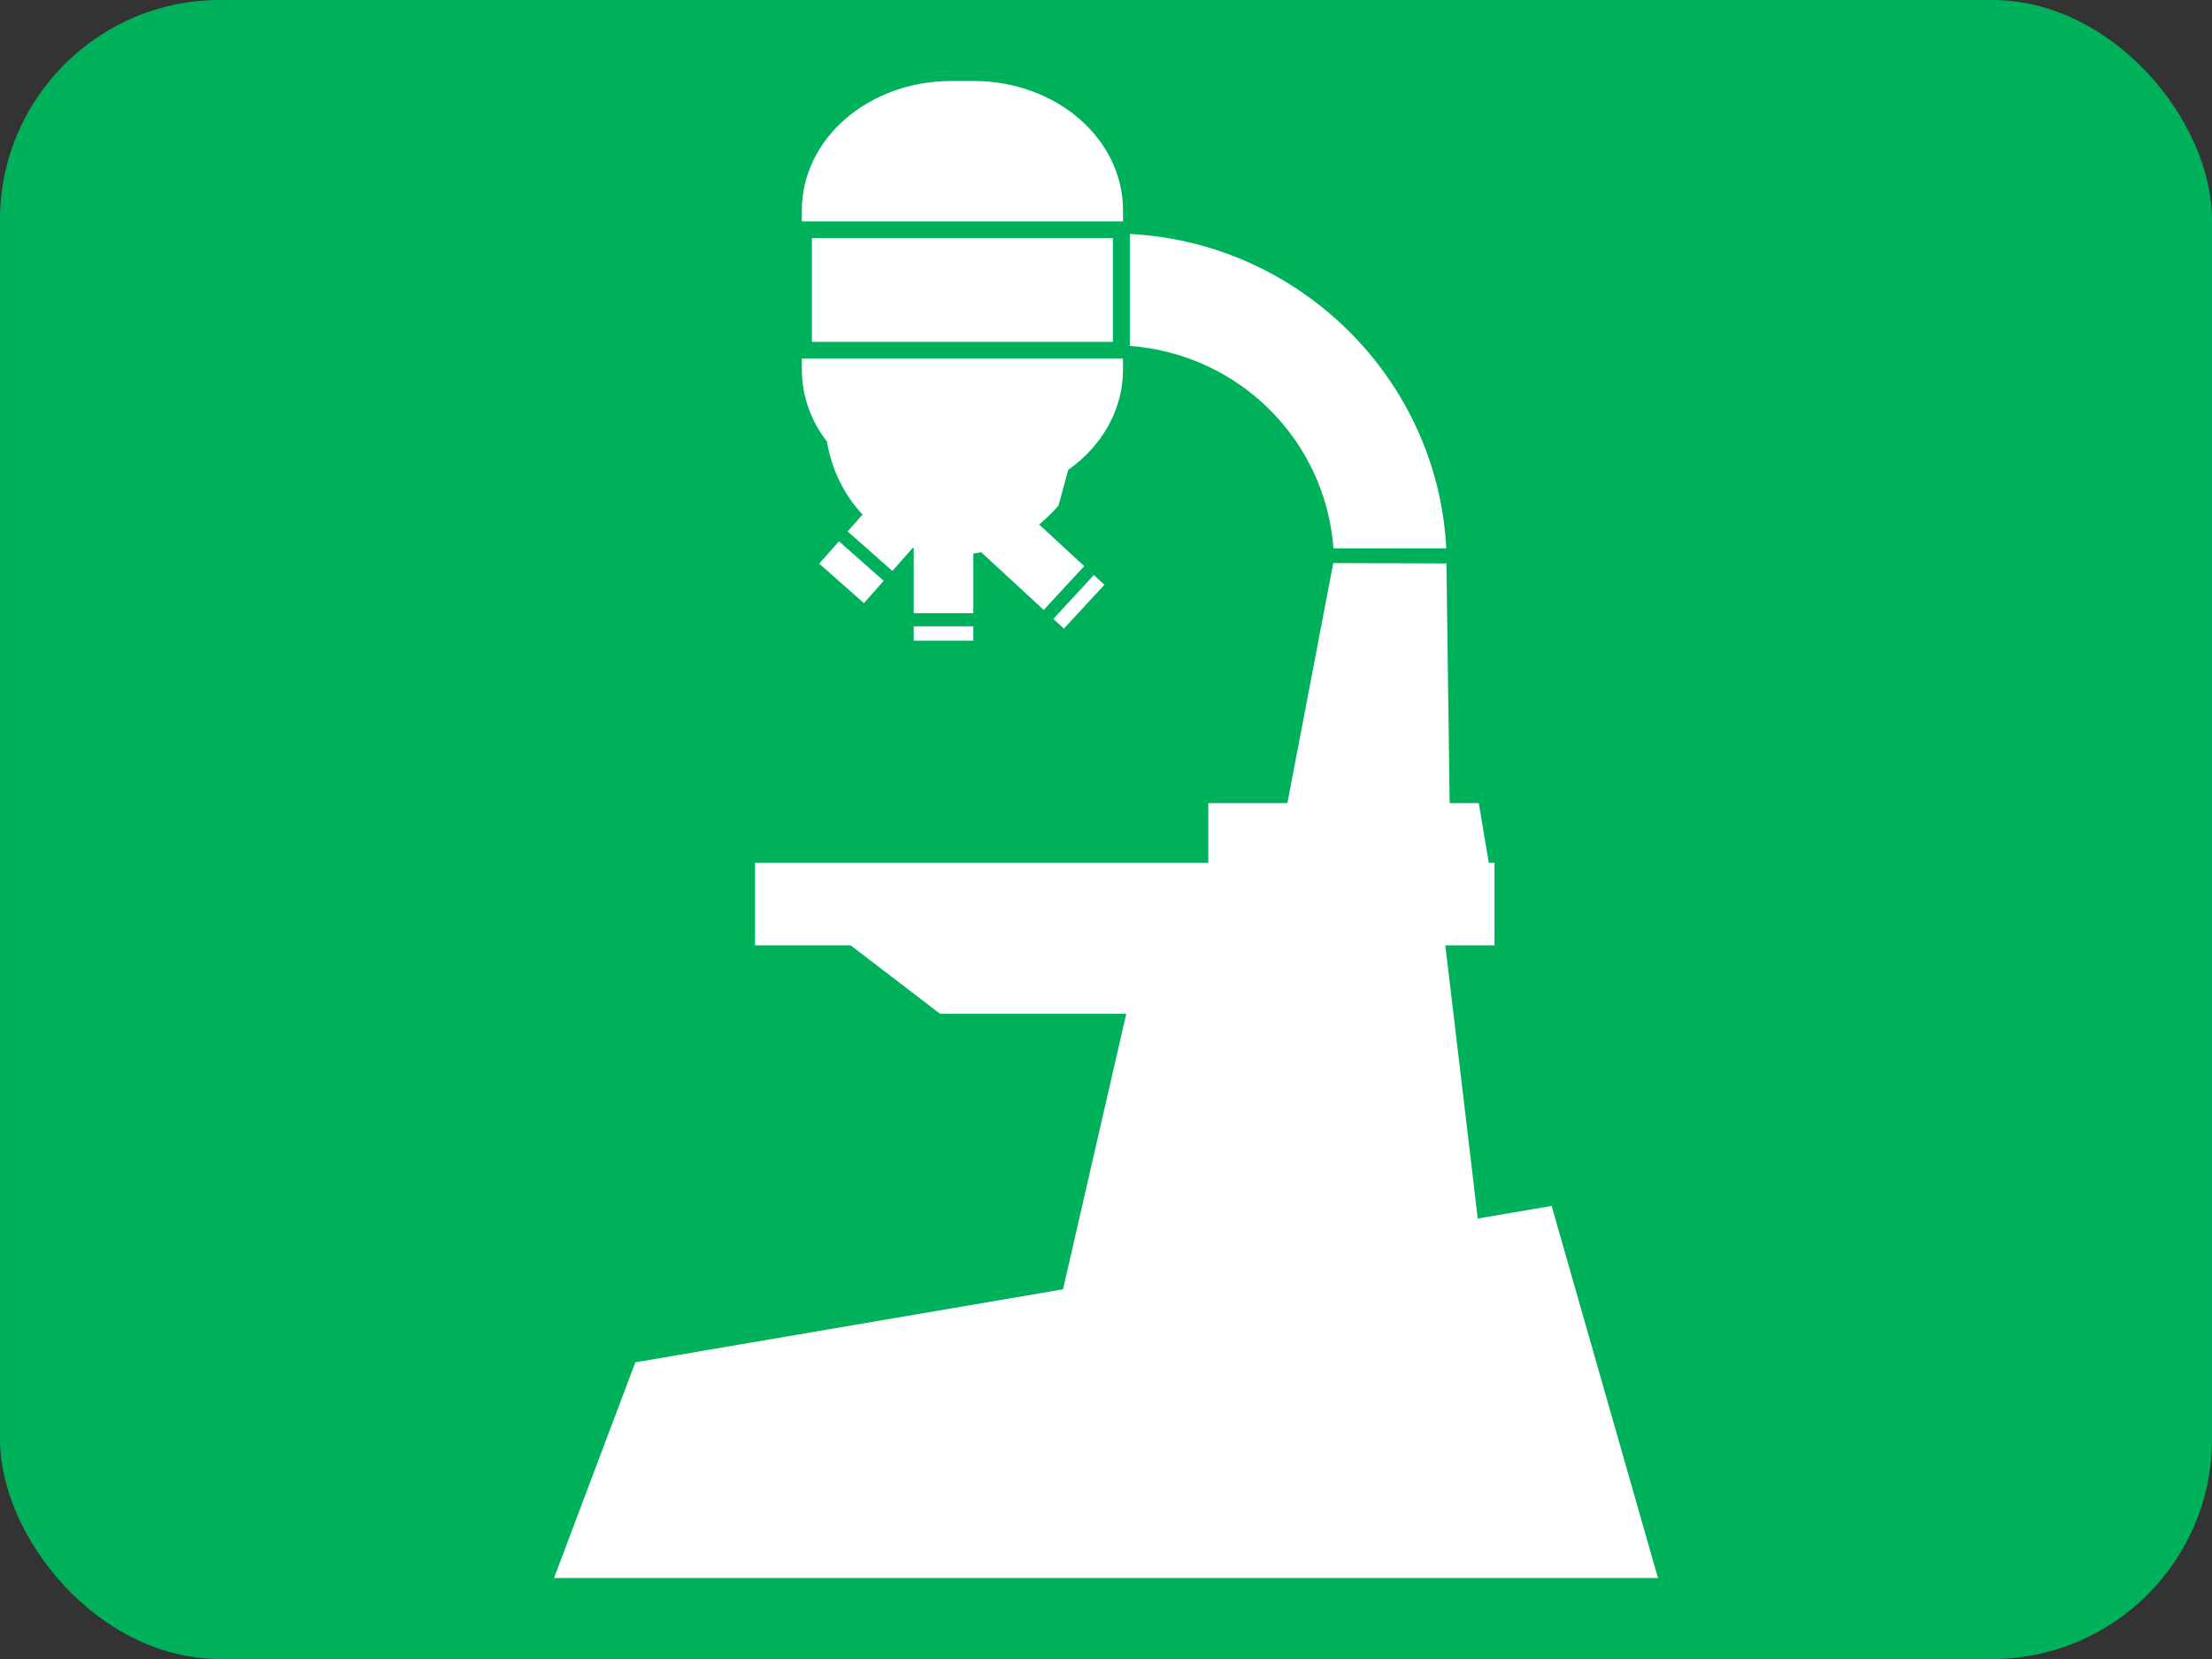 <?xml version="1.0" encoding="UTF-8" standalone="no"?>
<!-- Created with Inkscape (http://www.inkscape.org/) -->

<svg
   xmlns:dc="http://purl.org/dc/elements/1.1/"
   xmlns:cc="http://creativecommons.org/ns#"
   xmlns:rdf="http://www.w3.org/1999/02/22-rdf-syntax-ns#"
   xmlns:svg="http://www.w3.org/2000/svg"
   xmlns="http://www.w3.org/2000/svg"
   xmlns:sodipodi="http://sodipodi.sourceforge.net/DTD/sodipodi-0.dtd"
   xmlns:inkscape="http://www.inkscape.org/namespaces/inkscape"
   width="283.835mm"
   height="212.876mm"
   viewBox="0 0 1005.714 754.286"
   id="svg2"
   version="1.1"
   inkscape:version="0.91 r13725"
   sodipodi:docname="microscope.svg"
   inkscape:export-filename="C:\Users\livei\Desktop\microscope.png"
   inkscape:export-xdpi="11.454546"
   inkscape:export-ydpi="11.454546">
  <rect x="0" y="0" width="1005.714" height="754.286" fill="#333333" stroke="none"/>
  <defs
     id="defs4" />
  <sodipodi:namedview
     id="base"
     pagecolor="#ffffff"
     bordercolor="#666666"
     borderopacity="1.0"
     inkscape:pageopacity="0.0"
     inkscape:pageshadow="2"
     inkscape:zoom="0.7"
     inkscape:cx="196.56167"
     inkscape:cy="309.85796"
     inkscape:document-units="px"
     inkscape:current-layer="layer3"
     showgrid="false"
     objecttolerance="2"
     inkscape:window-width="1920"
     inkscape:window-height="1147"
     inkscape:window-x="-8"
     inkscape:window-y="-8"
     inkscape:window-maximized="1"
     showguides="true"
     fit-margin-top="0"
     fit-margin-left="0"
     fit-margin-right="0"
     fit-margin-bottom="0" />
  <g
     inkscape:label="Layer 1"
     inkscape:groupmode="layer"
     id="layer1"
     style="display:inline;opacity:0.822"
     transform="translate(135.445,-46.821)" />
  <g
     inkscape:groupmode="layer"
     id="layer3"
     inkscape:label="Backdrop"
     style="display:inline"
     transform="translate(92.857,72.447)">
    <rect
       style="opacity:1;fill:#00b15c;fill-opacity:1;stroke:none;stroke-width:3;stroke-linecap:square;stroke-miterlimit:4;stroke-dasharray:none;stroke-opacity:1"
       id="rect4282"
       width="1005.714"
       height="754.286"
       x="-135.445"
       y="46.82"
       ry="100"
       rx="100"
       transform="translate(42.588,-119.268)" />
    <path
       style="opacity:1;fill:#ffffff;fill-opacity:1;stroke:none;stroke-width:52;stroke-linecap:square;stroke-miterlimit:4;stroke-dasharray:none;stroke-opacity:1"
       d="m 339.737,-35.63 c -37.683,0 -68.019,26.226 -68.019,58.8 l 0,5.051 146.008,0 0,-5.051 c 0,-32.574 -30.336,-58.8 -68.019,-58.8 l -9.97,0 z m 81.11,69.554 0,50.898 c 49.669,3.756 88.873,42.719 92.559,92.028 l 51.3,0 C 560.808,99.996 498.282,37.896 420.847,33.924 Z m -144.546,1.892 0,47.176 136.842,0 0,-47.176 -136.842,0 z m -4.583,54.77 0,5.054 c 0,12.107 4.198,23.334 11.399,32.667 2.162,12.89 7.907,24.366 16.192,33.208 l -6.772,7.671 20.332,17.954 9.31,-10.544 c 0.13,0.047 0.263,0.089 0.393,0.135 l 0,29.62 27.121,0 0,-27.088 c 1.196,-0.175 2.387,-0.387 3.572,-0.635 l 28.416,26.249 18.405,-19.925 -20.508,-18.944 c 3.142,-2.543 6.098,-5.406 8.809,-8.592 l 4.44,-16.238 c 15.216,-10.766 24.899,-27.137 24.899,-45.537 l 0,-5.054 -146.008,0 z m 16.868,83.076 -8.974,10.165 20.33,17.951 8.977,-10.165 -20.332,-17.951 z m 224.743,9.898 -20.855,109.124 -35.955,0 0,27.129 -206.085,0 0,37.569 43.48,0 40.624,31.08 84.67,0 -28.754,125.297 -194.449,33.186 -36.972,98.077 501.934,0 -48.35,-169.178 -33.593,5.733 -14.737,-124.194 22.342,0 0,-37.569 -2.601,0 -4.542,-27.129 -13.244,0 -1.471,-108.956 -51.443,-0.168 z m -108.857,5.441 -18.405,19.925 4.798,4.429 18.402,-19.923 -4.795,-4.432 z m -81.899,23.318 0,6.53 27.121,0 0,-6.53 -27.121,0 z"
       id="rect5290"
       inkscape:connector-curvature="0" />
  </g>
  <g
     inkscape:groupmode="layer"
     id="layer4"
     inkscape:label="awdawd"
     style="display:inline" />
  <g
     inkscape:groupmode="layer"
     id="layer2"
     inkscape:label="Wheel"
     transform="translate(135.445,-46.821)"
     style="display:inline" />
</svg>
